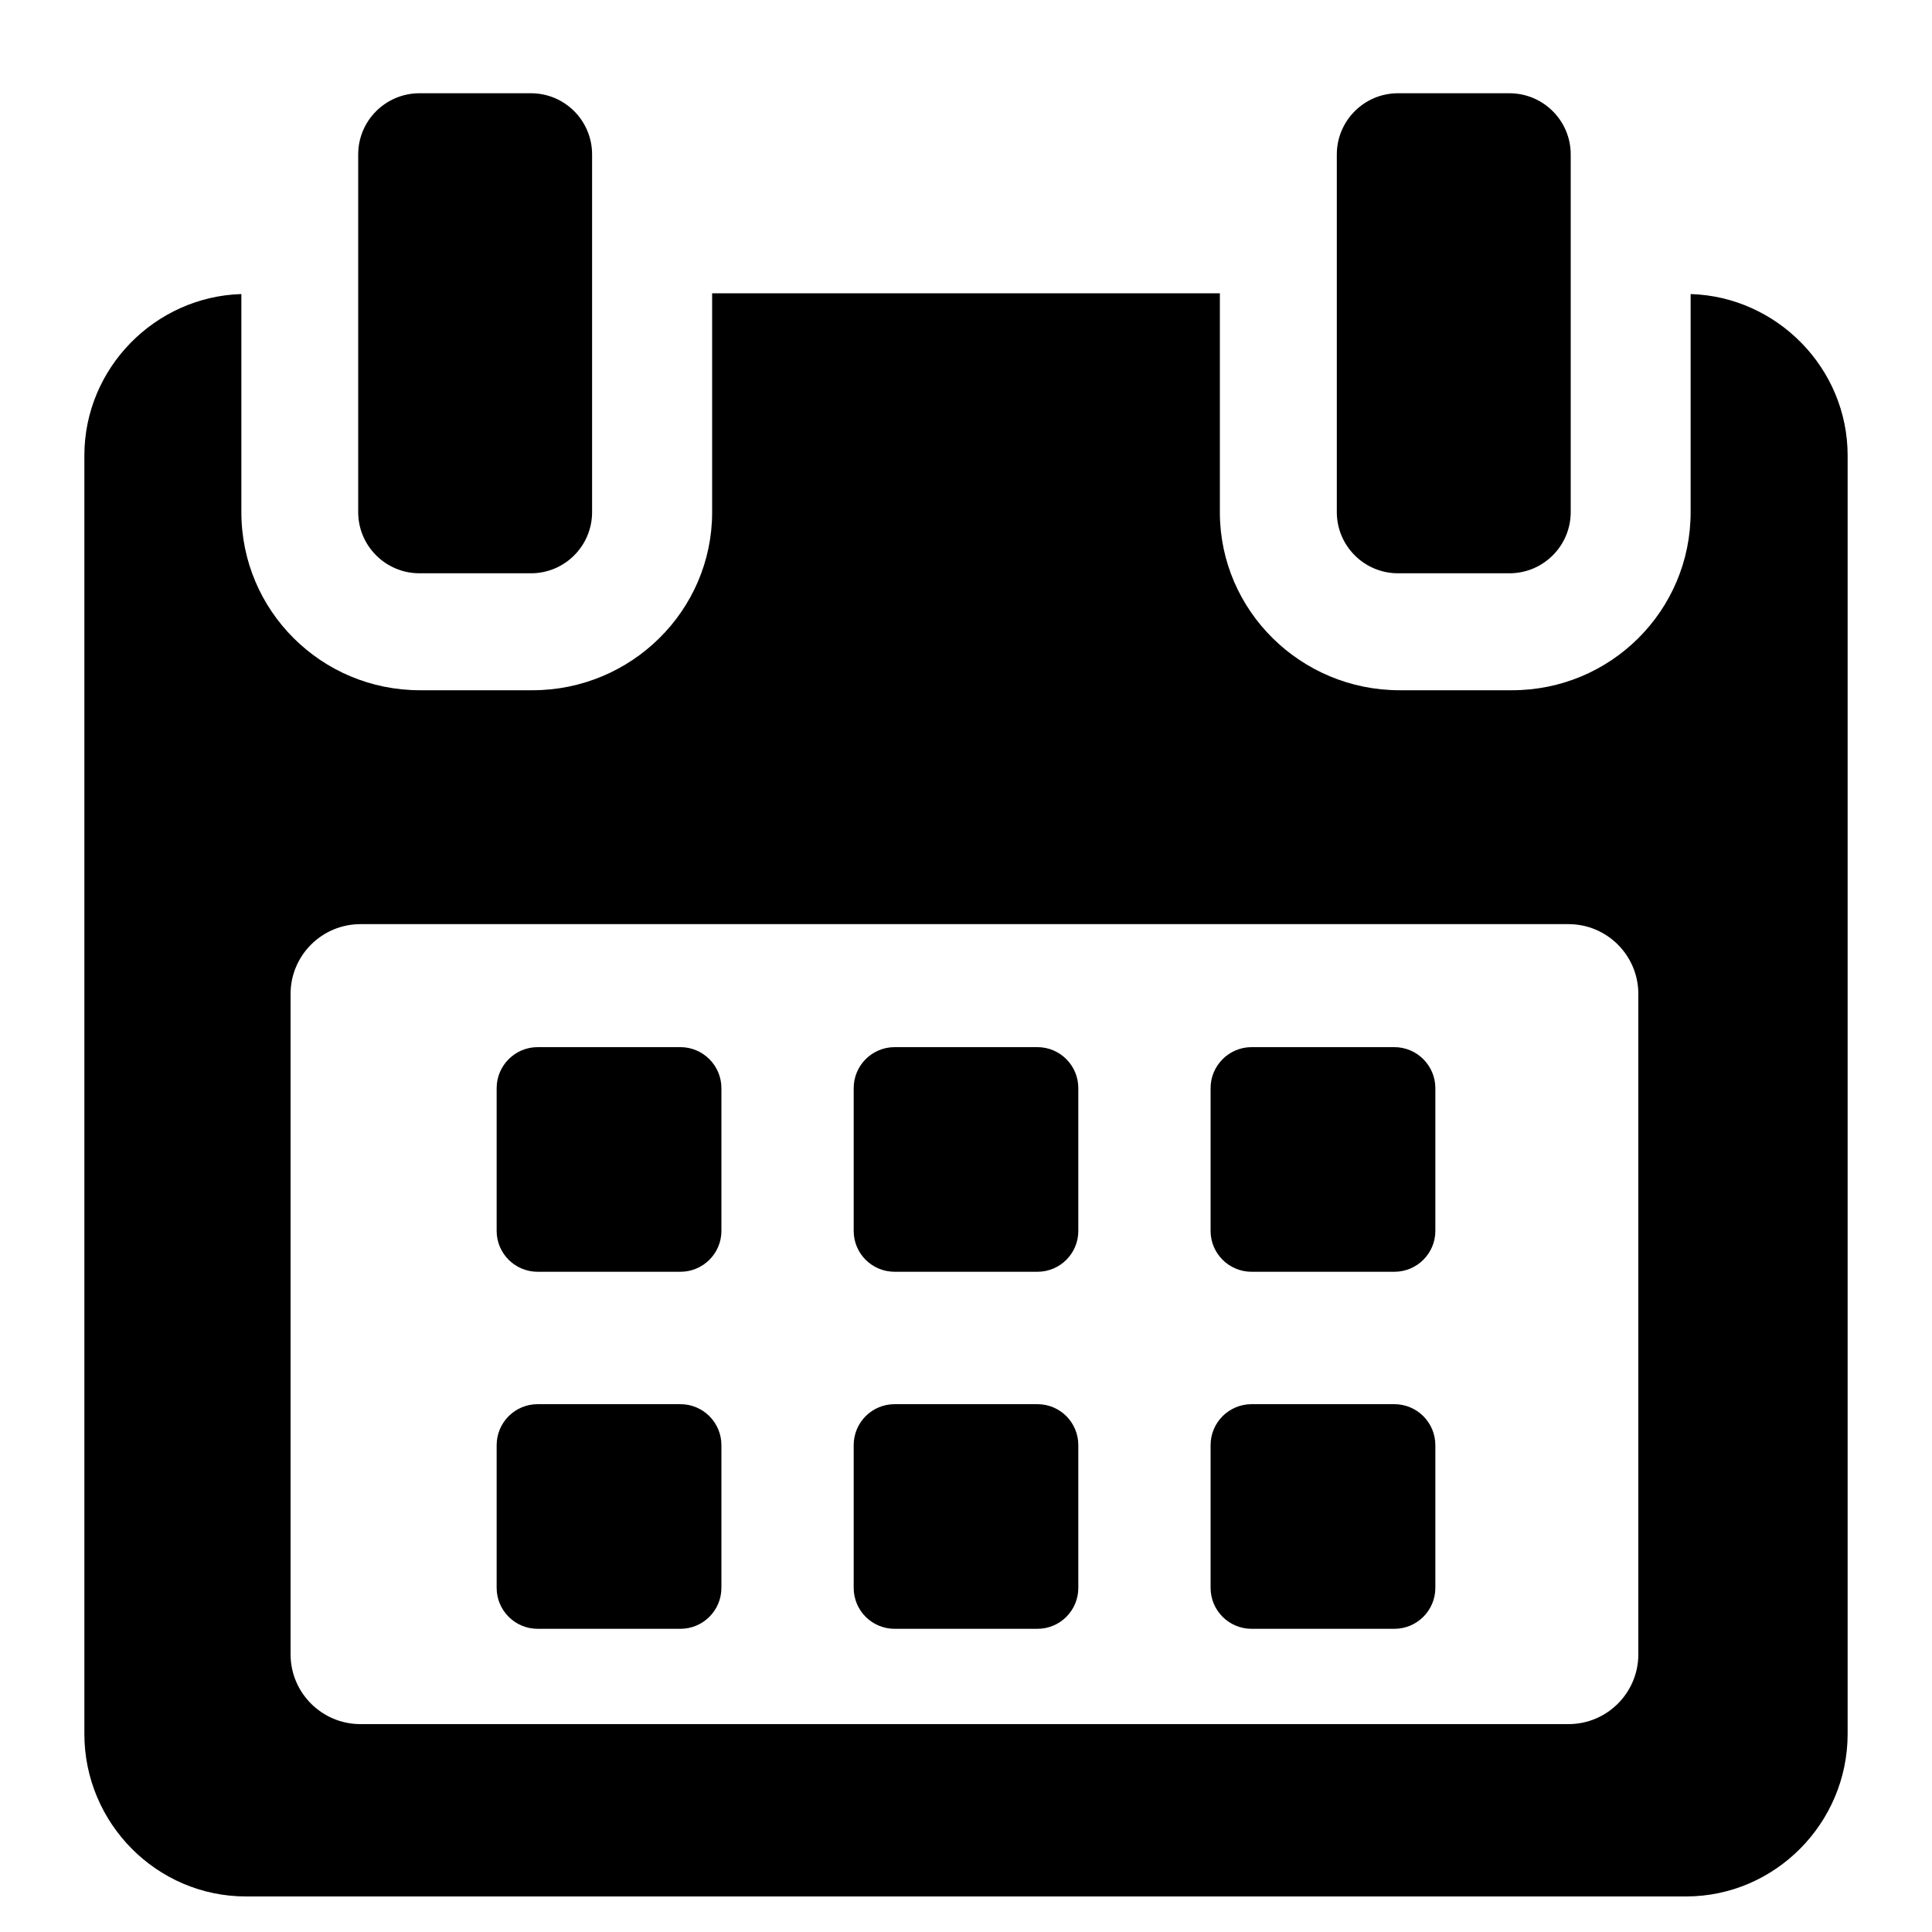 <svg width="30" height="30" viewBox="0 0 14 15" fill="none" xmlns="http://www.w3.org/2000/svg">
<g clip-path="url(#clip0_57_26)">
<path d="M5.101 8.448C5.101 8.273 4.958 8.13 4.783 8.13H3.674C3.499 8.13 3.356 8.273 3.356 8.448V9.557C3.356 9.732 3.499 9.874 3.674 9.874H4.783C4.958 9.874 5.101 9.732 5.101 9.557V8.448Z" fill="currentColor"/>
<path d="M7.872 8.448C7.872 8.273 7.73 8.13 7.555 8.13H6.446C6.27 8.13 6.128 8.273 6.128 8.448V9.557C6.128 9.732 6.27 9.874 6.446 9.874H7.555C7.73 9.874 7.872 9.732 7.872 9.557V8.448Z" fill="currentColor"/>
<path d="M10.644 8.448C10.644 8.273 10.501 8.13 10.326 8.13H9.217C9.042 8.13 8.899 8.273 8.899 8.448V9.557C8.899 9.732 9.042 9.874 9.217 9.874H10.326C10.501 9.874 10.644 9.732 10.644 9.557V8.448Z" fill="currentColor"/>
<path d="M5.101 11.22C5.101 11.044 4.958 10.902 4.783 10.902H3.674C3.499 10.902 3.356 11.044 3.356 11.22V12.328C3.356 12.504 3.499 12.646 3.674 12.646H4.783C4.958 12.646 5.101 12.504 5.101 12.328V11.22Z" fill="currentColor"/>
<path d="M7.872 11.22C7.872 11.044 7.73 10.902 7.555 10.902H6.446C6.27 10.902 6.128 11.044 6.128 11.22V12.328C6.128 12.504 6.27 12.646 6.446 12.646H7.555C7.73 12.646 7.872 12.504 7.872 12.328V11.22Z" fill="currentColor"/>
<path d="M10.644 11.22C10.644 11.044 10.501 10.902 10.326 10.902H9.217C9.042 10.902 8.899 11.044 8.899 11.22V12.328C8.899 12.504 9.042 12.646 9.217 12.646H10.326C10.501 12.646 10.644 12.504 10.644 12.328V11.22Z" fill="currentColor"/>
<path d="M12.626 2.283V3.977C12.626 4.742 12.005 5.359 11.24 5.359H10.366C9.6 5.359 8.971 4.742 8.971 3.977V2.277H5.029V3.977C5.029 4.742 4.4 5.359 3.635 5.359H2.76C1.995 5.359 1.374 4.742 1.374 3.977V2.283C0.705 2.303 0.155 2.857 0.155 3.537V13.462C0.155 14.155 0.717 14.724 1.41 14.724H12.59C13.282 14.724 13.845 14.154 13.845 13.462V3.537C13.845 2.857 13.295 2.303 12.626 2.283ZM12.22 12.844C12.22 13.143 11.977 13.386 11.678 13.386H2.299C1.999 13.386 1.756 13.143 1.756 12.844V7.717C1.756 7.418 1.999 7.175 2.299 7.175H11.678C11.977 7.175 12.22 7.418 12.22 7.717L12.22 12.844Z" fill="currentColor"/>
<path d="M2.757 4.451H3.622C3.885 4.451 4.097 4.238 4.097 3.976V1.199C4.097 0.937 3.885 0.724 3.622 0.724H2.757C2.494 0.724 2.281 0.937 2.281 1.199V3.976C2.281 4.238 2.494 4.451 2.757 4.451Z" fill="currentColor"/>
<path d="M10.354 4.451H11.219C11.482 4.451 11.695 4.238 11.695 3.976V1.199C11.695 0.937 11.482 0.724 11.219 0.724H10.354C10.092 0.724 9.879 0.937 9.879 1.199V3.976C9.879 4.238 10.092 4.451 10.354 4.451Z" fill="currentColor"/>
</g>
<defs>
<clipPath id="clip0_57_26">
<rect width="30" height="30" fill="white" transform="translate(0 0.724)"/>
</clipPath>
</defs>
</svg>
